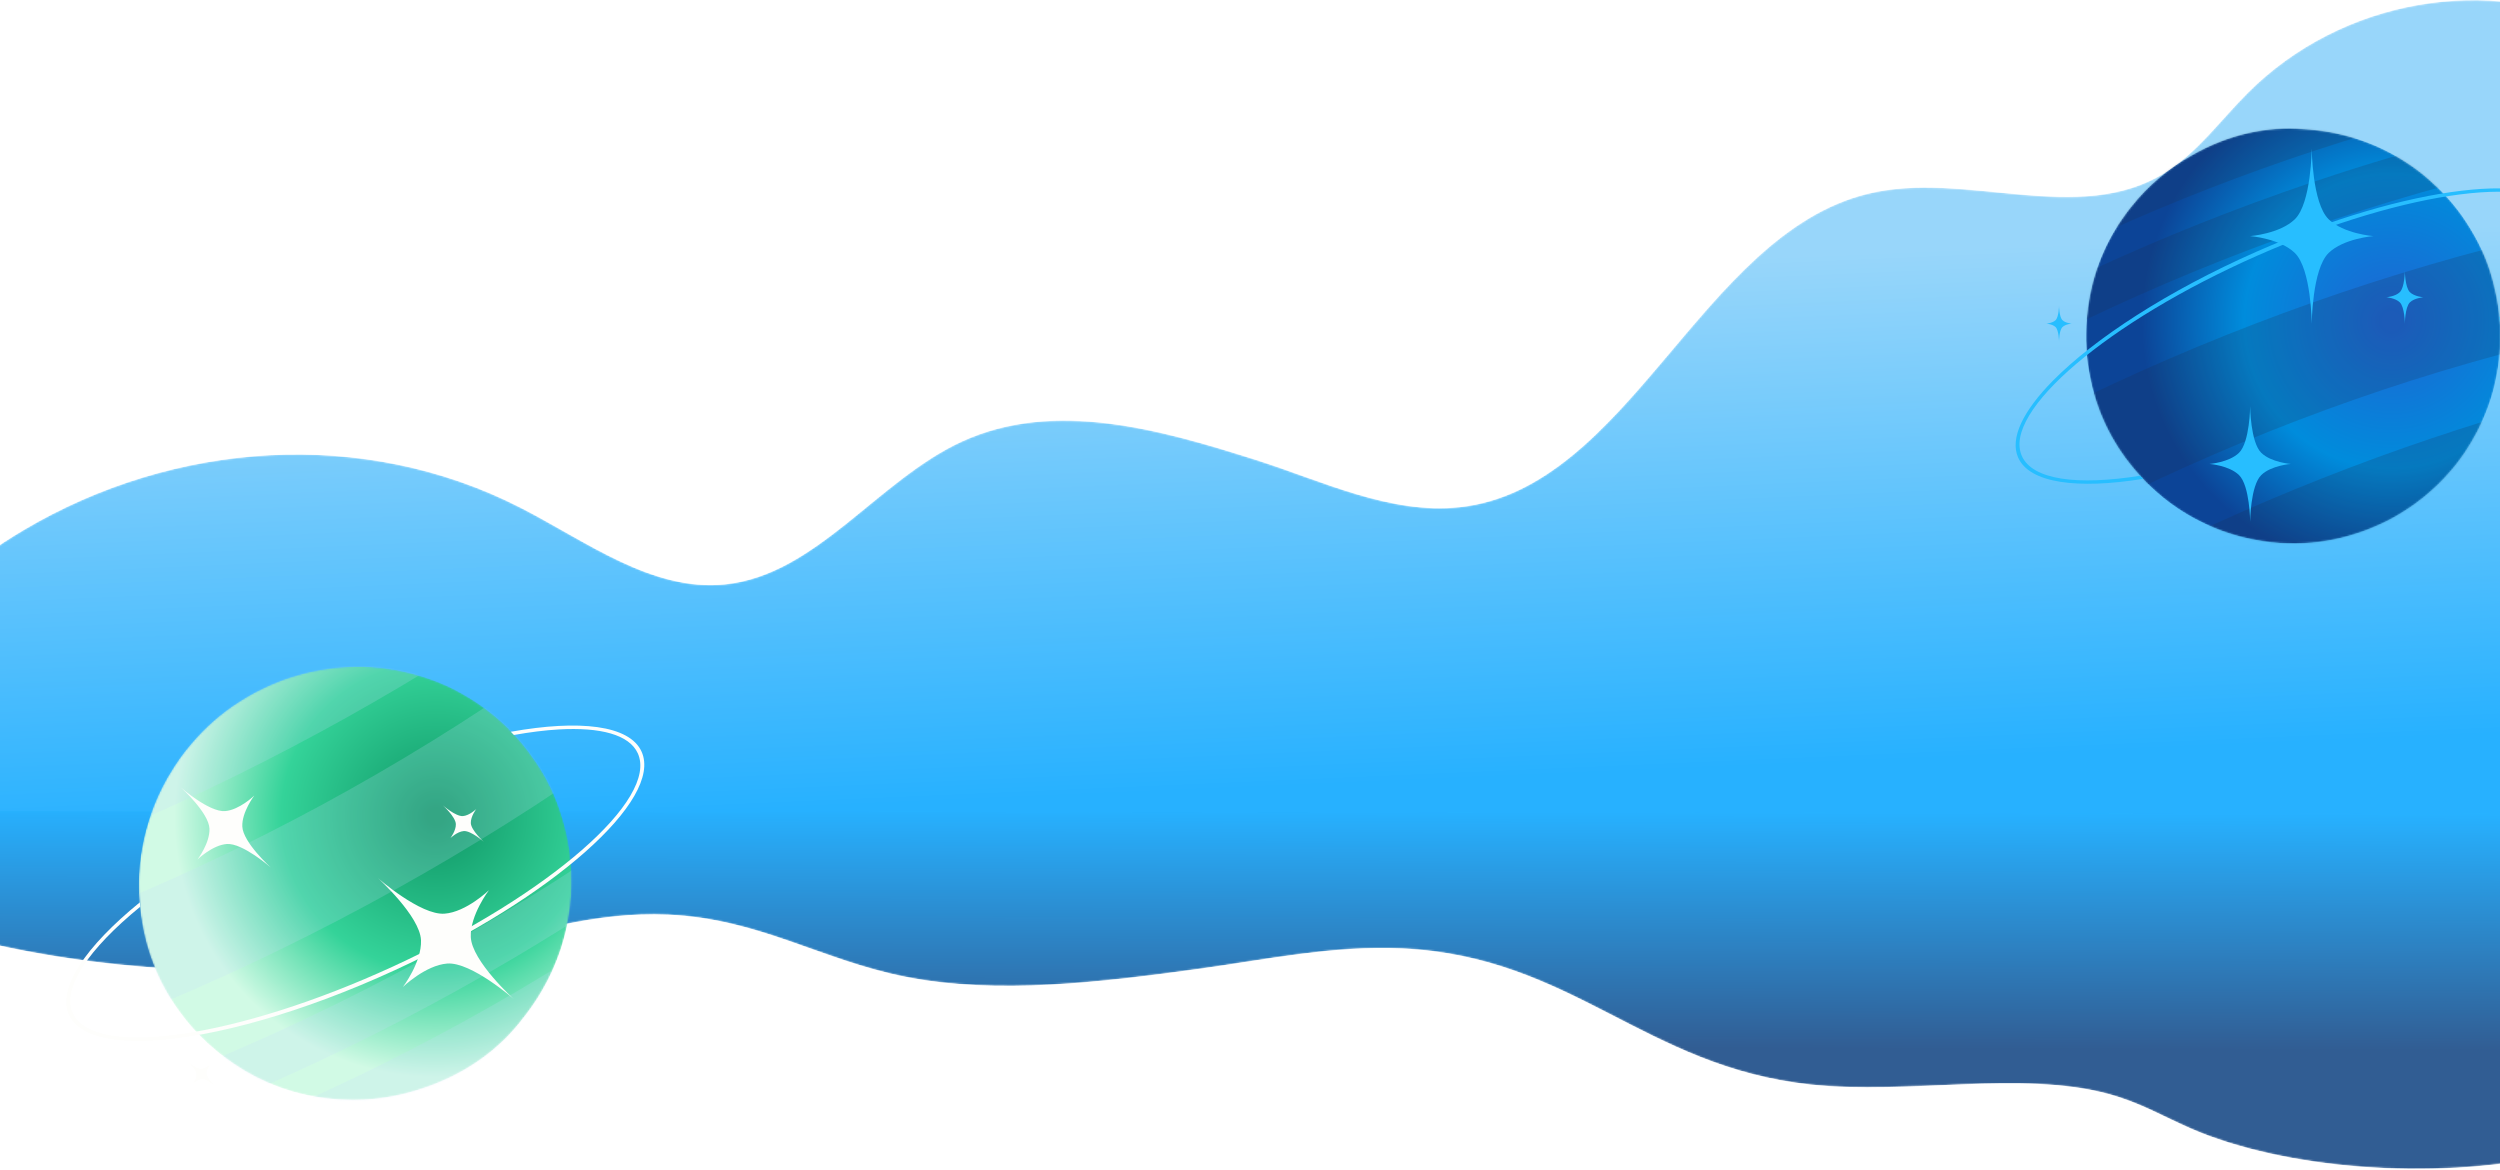 <svg width="1440" height="674" viewBox="0 0 1440 674" fill="none" xmlns="http://www.w3.org/2000/svg">
<g clip-path="url(#clip0_193_3622)">
<mask id="mask0_193_3622" style="mask-type:luminance" maskUnits="userSpaceOnUse" x="-134" y="0" width="1673" height="474">
<path d="M1500.87 17.511C1433.72 -15.395 1348.67 -0.546 1294.69 53.54C1279.07 69.171 1265.67 87.896 1247.19 99.41C1196.97 130.726 1132.27 97.786 1075.66 111.67C979.774 135.174 938.61 281.395 840.78 292.139C800.863 296.525 760.841 276.781 723.306 264.871C667.999 247.315 607.269 229.982 554.186 254.269C505.659 276.476 470.194 331.159 417.702 336.582C375.564 340.939 337.785 311.839 299.581 292.31C209.35 246.207 100.614 253.805 13.66 305.299C-50.171 343.105 -100.659 404.311 -133.892 473.983L1538.54 471.925L1500.87 17.48L1500.87 17.511Z" fill="white"/>
</mask>
<g mask="url(#mask0_193_3622)">
<path d="M1500.87 17.511C1433.72 -15.395 1348.67 -0.546 1294.69 53.54C1279.07 69.171 1265.67 87.896 1247.19 99.41C1196.97 130.726 1132.27 97.786 1075.66 111.671C979.774 135.174 938.61 281.395 840.78 292.139C800.863 296.525 760.841 276.781 723.306 264.871C667.999 247.315 607.269 229.982 554.186 254.269C505.659 276.476 470.194 331.159 417.702 336.582C375.564 340.939 337.785 311.839 299.581 292.31C209.35 246.207 100.614 253.805 13.66 305.299C-50.171 343.105 -100.659 404.311 -133.892 473.983L1538.54 471.925L1500.87 17.48L1500.87 17.511Z" fill="url(#paint0_linear_193_3622)"/>
</g>
<mask id="mask1_193_3622" style="mask-type:luminance" maskUnits="userSpaceOnUse" x="-167" y="466" width="1673" height="208">
<path d="M1468.05 665.725C1400.92 679.956 1315.87 673.474 1261.87 649.996C1246.24 643.211 1232.84 635.085 1214.36 630.084C1164.13 616.48 1099.45 630.728 1042.84 624.678C946.949 614.438 905.74 551.021 807.912 546.311C767.997 544.389 727.984 552.928 690.455 558.072C635.157 565.655 574.437 573.138 521.349 562.581C472.817 552.927 437.337 529.2 384.846 526.822C342.71 524.911 304.943 537.508 266.747 545.955C176.538 565.896 67.806 562.545 -19.159 540.173C-82.999 523.749 -133.504 497.186 -166.757 466.962L1505.57 468.728L1468.05 665.738L1468.05 665.725Z" fill="white"/>
</mask>
<g mask="url(#mask1_193_3622)">
<path d="M1468.05 665.725C1400.92 679.956 1315.87 673.474 1261.87 649.996C1246.24 643.211 1232.84 635.085 1214.36 630.084C1164.13 616.48 1099.45 630.728 1042.84 624.678C946.949 614.438 905.74 551.021 807.912 546.311C767.997 544.389 727.984 552.928 690.455 558.072C635.157 565.655 574.437 573.138 521.349 562.581C472.817 552.927 437.337 529.2 384.847 526.822C342.71 524.911 304.943 537.508 266.747 545.955C176.538 565.896 67.806 562.545 -19.159 540.173C-82.999 523.749 -133.504 497.186 -166.757 466.962L1505.57 468.728L1468.05 665.738L1468.05 665.725Z" fill="url(#paint1_linear_193_3622)"/>
</g>
<mask id="mask2_193_3622" style="mask-type:luminance" maskUnits="userSpaceOnUse" x="1201" y="74" width="240" height="239">
<path d="M1440.03 186.863C1440.07 187.822 1440.12 188.758 1440.14 189.671C1440.44 198.118 1439.87 208.05 1437.45 219.054C1436.4 224.419 1434.46 231.497 1430.97 239.716C1430.15 241.725 1429.15 243.939 1428.07 246.108C1427.82 246.633 1427.55 247.159 1427.3 247.684C1427.21 247.889 1427.09 248.072 1426.98 248.277C1426.68 248.871 1426.38 249.442 1426.06 250.012C1424.47 253.003 1422.82 255.811 1421.11 258.437C1420.57 259.304 1420 260.149 1419.45 260.994C1419.38 261.108 1419.31 261.199 1419.22 261.314C1418.81 261.907 1418.4 262.501 1417.99 263.072C1414.61 267.866 1411.1 271.998 1407.63 275.606C1406.97 276.29 1406.31 276.975 1405.64 277.637C1405.35 277.934 1405.07 278.208 1404.78 278.505C1404.5 278.779 1404.23 279.053 1403.96 279.327C1403.82 279.441 1403.7 279.555 1403.59 279.669C1403.45 279.806 1403.32 279.943 1403.18 280.058C1402.93 280.286 1402.68 280.537 1402.43 280.765C1397.75 285.126 1393.85 288.14 1390.56 290.514C1390.47 290.582 1390.38 290.651 1390.29 290.719C1390.33 290.697 1390.38 290.651 1390.4 290.628C1390.06 290.879 1389.72 291.108 1389.4 291.336C1388.05 292.318 1386.43 293.368 1384.77 294.395C1383.88 294.989 1382.99 295.56 1382.19 296.016C1380.04 297.317 1377.12 298.961 1374.86 300.08C1374.86 300.08 1374.82 300.08 1374.8 300.103C1373.7 300.651 1372.63 301.176 1371.56 301.678C1371.56 301.678 1371.53 301.678 1371.51 301.678C1371.49 301.678 1371.44 301.701 1371.42 301.724C1370.78 302.021 1370.16 302.317 1369.57 302.569C1368.75 302.934 1367.95 303.276 1367.15 303.596C1364.73 304.646 1362.2 305.628 1359.53 306.541C1359.51 306.541 1359.49 306.541 1359.46 306.564C1357.36 307.294 1355.22 307.979 1352.96 308.596C1341.67 311.838 1330.05 313.276 1318.19 312.956C1312.07 312.888 1304.98 312.18 1297.38 310.628L1296.54 310.468C1296.54 310.468 1296.54 310.468 1296.51 310.468C1296.49 310.468 1296.47 310.468 1296.44 310.468C1294.41 310.034 1292.38 309.578 1290.17 308.984C1288.71 308.619 1287.02 308.116 1285.61 307.66C1285.58 307.66 1285.56 307.66 1285.52 307.637C1285.38 307.591 1285.22 307.546 1285.08 307.5C1282.75 306.747 1281.71 306.427 1279.97 305.765C1279.77 305.696 1279.58 305.628 1279.4 305.559C1277.51 304.874 1276.18 304.349 1274.52 303.619C1273.45 303.162 1272.4 302.705 1271.32 302.226C1271.26 302.203 1271.21 302.18 1271.14 302.135C1269.77 301.518 1268.43 300.856 1267.06 300.171C1267.01 300.148 1266.97 300.126 1266.9 300.103C1265.71 299.509 1264.55 298.893 1263.38 298.254C1262.56 297.797 1261.76 297.34 1260.99 296.884C1260.69 296.701 1260.37 296.541 1260.08 296.359C1252.09 291.655 1246.29 286.998 1242.78 283.87C1242.42 283.551 1242.14 283.299 1241.98 283.162C1240.36 281.747 1238.88 280.377 1237.74 279.236C1237.37 278.87 1236.96 278.482 1236.57 278.071C1236.55 278.048 1236.51 278.003 1236.48 277.98L1236.39 277.889C1234.48 275.971 1232.15 273.551 1229.32 270.172C1216.02 254.464 1207.28 235.972 1203.65 215.903C1203.54 215.333 1203.44 214.762 1203.33 214.168C1203.33 214.1 1203.31 214.031 1203.28 213.94C1202.74 210.835 1202.3 207.662 1202.1 204.968C1202.1 204.808 1202.08 204.625 1202.05 204.442C1201.87 202.296 1201.73 199.922 1201.67 197.502C1201.64 197.114 1201.62 196.726 1201.6 196.36V195.128C1201.6 194.283 1201.6 193.461 1201.6 192.639C1201.6 190.653 1201.64 188.735 1201.76 187C1201.85 185.447 1201.96 183.941 1202.12 182.479C1202.12 182.32 1202.14 182.137 1202.17 181.977C1202.21 181.475 1202.26 180.95 1202.33 180.47C1202.42 179.648 1202.51 178.849 1202.6 178.096C1202.6 178.05 1202.6 177.982 1202.6 177.936C1202.6 177.868 1202.6 177.799 1202.62 177.731C1205.13 157.685 1212.66 138.987 1224.73 122.8C1225.03 122.389 1225.35 121.978 1225.65 121.567C1225.78 121.385 1225.92 121.202 1226.06 121.019C1226.51 120.426 1226.97 119.855 1227.4 119.33C1237.44 106.568 1249.47 96.796 1262.06 89.696C1283.64 77.185 1306.32 72.573 1327.04 74.376C1327.04 74.376 1327.09 74.376 1327.11 74.376C1327.29 74.376 1327.5 74.376 1327.68 74.399C1328.66 74.445 1329.64 74.536 1330.69 74.628C1331.08 74.65 1331.47 74.696 1331.86 74.742C1332.4 74.787 1332.93 74.833 1333.43 74.902C1333.43 74.902 1333.45 74.902 1333.48 74.902C1334.11 74.97 1334.71 75.038 1335.26 75.107C1335.28 75.107 1335.3 75.107 1335.32 75.107C1337.7 75.404 1339.23 75.655 1339.34 75.678C1341.35 75.975 1342.63 76.18 1344.77 76.659C1344.88 76.659 1345.02 76.705 1345.13 76.728C1345.29 76.751 1345.43 76.796 1345.59 76.842C1345.75 76.888 1345.89 76.911 1346.05 76.956C1346.89 77.139 1347.78 77.344 1348.72 77.55L1349.13 77.641L1350.68 78.029C1350.68 78.029 1350.77 78.029 1350.82 78.052H1350.86C1352.44 78.44 1354.42 79.034 1356.06 79.536C1356.09 79.536 1356.11 79.536 1356.13 79.559C1356.29 79.605 1356.45 79.65 1356.59 79.696C1356.89 79.787 1357.16 79.879 1357.43 79.97C1357.5 79.993 1357.57 80.016 1357.66 80.038C1359.35 80.586 1360.35 80.906 1361.88 81.5C1362.02 81.545 1362.18 81.614 1362.32 81.659C1362.34 81.659 1362.36 81.659 1362.41 81.682C1363.46 82.07 1364.53 82.481 1365.6 82.915C1366.03 83.098 1366.45 83.28 1366.88 83.44C1367.38 83.646 1367.86 83.851 1368.36 84.057C1368.89 84.262 1369.43 84.513 1370 84.787C1372.13 85.746 1374.16 86.751 1376.07 87.755C1376.12 87.778 1376.17 87.801 1376.21 87.824C1386.98 93.463 1394.65 99.513 1398.89 103.303C1399.26 103.622 1399.53 103.874 1399.69 104.011C1400.81 105.015 1401.88 106.02 1402.97 107.047C1403.29 107.344 1403.61 107.641 1403.96 107.937C1405.23 109.125 1407.24 111.179 1409.41 113.577C1413.61 118.188 1417.33 122.983 1420.5 127.914C1421 128.668 1421.48 129.421 1421.91 130.129C1422.25 130.654 1422.62 131.248 1422.98 131.864C1429.94 143.165 1433.85 153.736 1436.01 162.297C1436.2 163.005 1436.38 163.69 1436.51 164.329C1436.54 164.42 1436.56 164.557 1436.58 164.649C1438.55 172.457 1439.55 179.763 1439.94 186.406C1439.94 186.52 1439.94 186.635 1439.94 186.749L1440.03 186.863Z" fill="white"/>
</mask>
<g mask="url(#mask2_193_3622)">
<path d="M1440.03 186.863C1440.07 187.822 1440.12 188.758 1440.14 189.671C1440.44 198.118 1439.87 208.05 1437.45 219.054C1436.4 224.419 1434.46 231.497 1430.97 239.716C1430.15 241.725 1429.14 243.939 1428.07 246.108C1427.82 246.633 1427.55 247.159 1427.3 247.684C1427.21 247.889 1427.09 248.072 1426.98 248.277C1426.68 248.871 1426.38 249.442 1426.06 250.012C1424.47 253.003 1422.82 255.811 1421.11 258.437C1420.57 259.304 1420 260.149 1419.45 260.994C1419.38 261.108 1419.31 261.199 1419.22 261.314C1418.81 261.907 1418.4 262.501 1417.99 263.072C1414.61 267.866 1411.1 271.998 1407.63 275.606C1406.97 276.29 1406.31 276.975 1405.64 277.637C1405.35 277.934 1405.07 278.208 1404.78 278.505C1404.5 278.779 1404.23 279.053 1403.96 279.327C1403.82 279.441 1403.7 279.555 1403.59 279.669C1403.45 279.806 1403.32 279.943 1403.18 280.058C1402.93 280.286 1402.68 280.537 1402.43 280.765C1397.75 285.126 1393.85 288.14 1390.56 290.514C1390.47 290.582 1390.38 290.651 1390.29 290.719C1390.33 290.697 1390.38 290.651 1390.4 290.628C1390.06 290.879 1389.72 291.108 1389.4 291.336C1388.05 292.318 1386.43 293.368 1384.77 294.395C1383.88 294.989 1382.99 295.56 1382.19 296.016C1380.04 297.317 1377.12 298.961 1374.86 300.08C1374.86 300.08 1374.82 300.08 1374.8 300.103C1373.7 300.651 1372.63 301.176 1371.56 301.678C1371.56 301.678 1371.53 301.678 1371.51 301.678C1371.49 301.678 1371.44 301.701 1371.42 301.724C1370.78 302.021 1370.16 302.317 1369.57 302.569C1368.75 302.934 1367.95 303.276 1367.15 303.596C1364.73 304.646 1362.2 305.628 1359.53 306.541C1359.51 306.541 1359.49 306.541 1359.46 306.564C1357.36 307.294 1355.22 307.979 1352.96 308.596C1341.67 311.838 1330.05 313.276 1318.19 312.956C1312.07 312.888 1304.98 312.18 1297.38 310.628L1296.54 310.468C1296.54 310.468 1296.54 310.468 1296.51 310.468C1296.49 310.468 1296.47 310.468 1296.44 310.468C1294.41 310.034 1292.38 309.578 1290.17 308.984C1288.71 308.619 1287.02 308.116 1285.61 307.66C1285.58 307.66 1285.56 307.66 1285.51 307.637C1285.38 307.591 1285.22 307.546 1285.08 307.5C1282.75 306.747 1281.7 306.427 1279.97 305.765C1279.77 305.696 1279.58 305.628 1279.4 305.559C1277.51 304.874 1276.18 304.349 1274.52 303.619C1273.45 303.162 1272.4 302.705 1271.32 302.226C1271.25 302.203 1271.21 302.18 1271.14 302.135C1269.77 301.518 1268.43 300.856 1267.06 300.171C1267.01 300.148 1266.97 300.126 1266.9 300.103C1265.71 299.509 1264.55 298.893 1263.38 298.254C1262.56 297.797 1261.76 297.34 1260.99 296.884C1260.69 296.701 1260.37 296.541 1260.07 296.359C1252.09 291.655 1246.29 286.998 1242.78 283.87C1242.41 283.551 1242.14 283.299 1241.98 283.162C1240.36 281.747 1238.88 280.377 1237.74 279.236C1237.37 278.87 1236.96 278.482 1236.57 278.071C1236.55 278.048 1236.51 278.003 1236.48 277.98L1236.39 277.889C1234.47 275.971 1232.15 273.551 1229.32 270.172C1216.02 254.464 1207.28 235.972 1203.65 215.903C1203.54 215.333 1203.44 214.762 1203.33 214.168C1203.33 214.1 1203.31 214.031 1203.28 213.94C1202.74 210.835 1202.3 207.662 1202.1 204.968C1202.1 204.808 1202.08 204.625 1202.05 204.442C1201.87 202.296 1201.73 199.922 1201.66 197.502C1201.64 197.114 1201.62 196.726 1201.6 196.36V195.128C1201.6 194.283 1201.6 193.461 1201.6 192.639C1201.6 190.653 1201.64 188.735 1201.76 187C1201.85 185.447 1201.96 183.941 1202.12 182.479C1202.12 182.32 1202.14 182.137 1202.17 181.977C1202.21 181.475 1202.26 180.95 1202.33 180.47C1202.42 179.648 1202.51 178.849 1202.6 178.096C1202.6 178.05 1202.6 177.982 1202.6 177.936C1202.6 177.868 1202.6 177.799 1202.62 177.731C1205.13 157.685 1212.66 138.987 1224.73 122.8C1225.03 122.389 1225.35 121.978 1225.64 121.567C1225.78 121.385 1225.92 121.202 1226.06 121.019C1226.51 120.426 1226.97 119.855 1227.4 119.33C1237.44 106.568 1249.47 96.796 1262.06 89.696C1283.64 77.185 1306.32 72.573 1327.04 74.376C1327.04 74.376 1327.09 74.376 1327.11 74.376C1327.29 74.376 1327.5 74.376 1327.68 74.399C1328.66 74.445 1329.64 74.536 1330.69 74.628C1331.08 74.65 1331.47 74.696 1331.86 74.742C1332.4 74.787 1332.93 74.833 1333.43 74.902C1333.43 74.902 1333.45 74.902 1333.48 74.902C1334.11 74.97 1334.71 75.038 1335.25 75.107C1335.28 75.107 1335.3 75.107 1335.32 75.107C1337.7 75.404 1339.22 75.655 1339.34 75.678C1341.35 75.975 1342.62 76.18 1344.77 76.659C1344.88 76.659 1345.02 76.705 1345.13 76.728C1345.29 76.751 1345.43 76.796 1345.59 76.842C1345.75 76.888 1345.89 76.911 1346.05 76.956C1346.89 77.139 1347.78 77.344 1348.72 77.55L1349.13 77.641L1350.68 78.029C1350.68 78.029 1350.77 78.029 1350.82 78.052H1350.86C1352.44 78.44 1354.42 79.034 1356.06 79.536C1356.09 79.536 1356.11 79.536 1356.13 79.559C1356.29 79.605 1356.45 79.65 1356.59 79.696C1356.88 79.787 1357.16 79.879 1357.43 79.97C1357.5 79.993 1357.57 80.016 1357.66 80.038C1359.35 80.586 1360.35 80.906 1361.88 81.5C1362.02 81.545 1362.18 81.614 1362.32 81.659C1362.34 81.659 1362.36 81.659 1362.41 81.682C1363.46 82.07 1364.53 82.481 1365.6 82.915C1366.03 83.098 1366.44 83.28 1366.88 83.44C1367.38 83.646 1367.86 83.851 1368.36 84.057C1368.89 84.262 1369.43 84.513 1370 84.787C1372.13 85.746 1374.16 86.751 1376.07 87.755C1376.12 87.778 1376.16 87.801 1376.21 87.824C1386.98 93.463 1394.65 99.513 1398.89 103.303C1399.26 103.622 1399.53 103.874 1399.69 104.011C1400.81 105.015 1401.88 106.02 1402.97 107.047C1403.29 107.344 1403.61 107.641 1403.96 107.937C1405.23 109.125 1407.24 111.179 1409.41 113.577C1413.61 118.188 1417.33 122.983 1420.5 127.914C1421 128.668 1421.48 129.421 1421.91 130.129C1422.25 130.654 1422.62 131.248 1422.98 131.864C1429.94 143.165 1433.84 153.736 1436.01 162.297C1436.19 163.005 1436.38 163.69 1436.51 164.329C1436.54 164.42 1436.56 164.557 1436.58 164.649C1438.54 172.457 1439.55 179.763 1439.94 186.406C1439.94 186.52 1439.94 186.635 1439.94 186.749L1440.03 186.863Z" fill="url(#paint2_radial_193_3622)"/>
<g style="mix-blend-mode:screen" opacity="0.2">
<path d="M1519.57 123.554C1525.64 134.672 1530.38 145.517 1534.01 155.745C1534.1 155.973 1534.17 156.202 1534.26 156.43C1534.92 158.348 1535.56 160.22 1536.18 162.092C1538.14 168.028 1539.85 174.58 1541.42 181.384C1358.96 213.986 1182.61 290.446 1035.33 399.508C1027.94 389.576 1021.3 379.143 1015.6 368.115C1015 367.02 1014.43 365.901 1013.86 364.782C1013.79 364.645 1013.73 364.508 1013.66 364.348C1010.62 358.39 1007.79 352.18 1005.79 346.815C1005.65 346.472 1005.53 346.107 1005.4 345.764C1005.33 345.604 1005.26 345.399 1005.21 345.216C1156.03 235.995 1334.55 158.645 1519.57 123.554ZM1011.44 160.38C1011.24 160.836 1011.03 161.293 1010.83 161.749C1010.37 162.8 1009.92 163.804 1009.46 164.854C995.084 197.457 988.354 231.474 989.243 265.515C1126.64 162.457 1290.17 88.303 1460.47 52.596C1459.1 51.455 1457.62 50.267 1456.07 49.057C1446.01 41.09 1434.8 33.693 1422.64 27.003C1416.32 23.487 1410.59 20.611 1407.01 19.012C1406.1 18.602 1405.21 18.213 1404.3 17.802C1401.24 16.41 1398.23 15.085 1395.13 13.739C1394.71 13.556 1393.96 13.236 1392.93 12.825C1381.69 8.099 1362.09 1.182 1336.28 -3.384C1226.12 29.948 1120.19 77.824 1023.19 138.097C1019.82 143.964 1016.46 149.832 1013.52 156.042C1012.84 157.412 1012.15 158.827 1011.47 160.357L1011.44 160.38ZM1191.19 495.853C1191.58 495.921 1191.97 496.013 1192.36 496.081C1194.41 496.492 1196.44 496.926 1198.58 497.314C1201.6 497.885 1204.61 498.364 1207.62 498.821C1207.76 498.821 1207.87 498.866 1208.01 498.889C1211.48 499.414 1214.92 499.871 1218.39 500.259C1218.55 500.259 1218.71 500.305 1218.87 500.305C1221.56 500.602 1224.25 500.876 1226.92 501.081C1227.77 501.172 1228.5 501.218 1229.27 501.264C1312.92 451.31 1403.13 410.832 1496.75 381.54C1498.94 378.572 1501.18 375.444 1503.53 371.974C1503.96 371.335 1504.44 370.673 1504.85 370.056C1505.08 369.714 1505.31 369.348 1505.53 368.983C1505.76 368.663 1505.94 368.367 1506.17 368.024C1506.65 367.294 1507.11 366.563 1507.56 365.81C1508.04 365.056 1508.52 364.28 1509.02 363.481C1510.14 361.677 1511.28 359.851 1512.36 358.024C1513.86 355.513 1515.3 352.728 1516.78 350.056C1401.95 383.229 1291.56 432.749 1191.19 495.853ZM1058.97 426.539C1072.61 439.895 1087.99 451.881 1105.15 462.109C1113.5 467.2 1120.19 470.625 1125.64 473.296L1125.91 473.433C1125.91 473.433 1126.1 473.524 1126.19 473.57C1127.35 474.141 1128.47 474.666 1129.52 475.168C1131.34 476.036 1133.49 477.018 1135.79 478.022C1256.17 396.129 1393.69 335.491 1536.82 301.93C1537.61 299.281 1538.55 296.793 1539.26 294.053C1539.62 292.706 1539.96 291.336 1540.31 289.943C1540.42 289.464 1540.56 289.007 1540.67 288.528C1540.97 287.295 1541.26 286.062 1541.54 284.807C1542.7 279.715 1543.71 274.578 1544.39 269.921C1547.54 250.949 1547.79 235.264 1547.08 223.666C1546.95 219.831 1546.56 216.246 1546.26 212.593C1371.3 249.602 1203.01 323.824 1058.99 426.539H1058.97ZM990.179 281.542C990.476 284.692 990.727 287.843 991.16 290.994C991.16 291.131 991.206 291.29 991.229 291.405C991.229 291.519 991.251 291.633 991.274 291.747C991.479 293.345 991.73 295.012 992.004 296.77C992.164 297.82 992.346 298.893 992.529 299.966C992.597 300.331 992.643 300.674 992.712 301.039C993.168 303.71 993.716 306.427 994.286 309.212C1139.92 200.014 1313.97 122.275 1494.83 86.637C1489.22 79.81 1482.72 72.824 1475.23 65.747C1300.55 102.527 1132.64 177.503 990.179 281.519V281.542Z" fill="#1A2F4B"/>
</g>
</g>
<g filter="url(#filter0_d_193_3622)">
<path d="M1234.52 275.811C1233.95 275.217 1233.38 274.623 1232.83 274.007C1196.65 279.806 1170.66 276.427 1164.57 262.614C1153.29 237.021 1214.24 185.219 1300.44 147.16C1386.66 109.101 1465.97 98.965 1477.26 124.558C1481.85 134.991 1474.48 149.74 1458.28 166.155C1452.99 171.52 1446.71 177.068 1439.66 182.684C1439.73 183.484 1439.82 184.305 1439.87 185.15C1470.01 161.201 1485.84 138.393 1479.34 123.644C1467.54 96.887 1386.87 106.521 1299.5 145.082C1248.55 167.571 1206.43 195.013 1182.48 219.282C1165.36 236.633 1157.54 252.386 1162.44 263.528C1168.95 278.299 1196.49 281.952 1234.5 275.811H1234.52Z" fill="#27BEFF"/>
</g>
<path d="M1296.08 135.997C1296.08 135.997 1313.24 134.673 1321.84 126.271C1331.33 117.002 1331.56 85.564 1331.56 85.564C1331.56 85.564 1331.79 117.002 1341.28 126.271C1349.88 134.673 1367.04 135.997 1367.04 135.997C1367.04 135.997 1349.88 137.321 1341.28 145.723C1331.79 154.992 1331.56 186.43 1331.56 186.43C1331.56 186.43 1331.33 154.992 1321.84 145.723C1313.24 137.321 1296.08 135.997 1296.08 135.997Z" fill="#27BEFF"/>
<path d="M1272.67 267.227C1272.67 267.227 1283.99 266.359 1289.67 260.812C1295.92 254.693 1296.08 233.963 1296.08 233.963C1296.08 233.963 1296.24 254.693 1302.49 260.812C1308.17 266.359 1319.49 267.227 1319.49 267.227C1319.49 267.227 1308.17 268.095 1302.49 273.642C1296.24 279.761 1296.08 300.491 1296.08 300.491C1296.08 300.491 1295.92 279.761 1289.67 273.642C1283.99 268.095 1272.67 267.227 1272.67 267.227Z" fill="#27BEFF"/>
<path d="M1178.71 186.407C1178.71 186.407 1182.23 186.133 1184.01 184.421C1185.94 182.526 1185.99 176.064 1185.99 176.064C1185.99 176.064 1186.04 182.503 1187.98 184.421C1189.73 186.133 1193.27 186.407 1193.27 186.407C1193.27 186.407 1189.75 186.681 1187.98 188.393C1186.04 190.288 1185.99 196.749 1185.99 196.749C1185.99 196.749 1185.94 190.311 1184.01 188.393C1182.25 186.681 1178.71 186.407 1178.71 186.407Z" fill="#27BEFF"/>
<path d="M1374.52 171.225C1374.52 171.225 1379.7 170.814 1382.28 168.303C1385.13 165.517 1385.2 156.042 1385.2 156.042C1385.2 156.042 1385.27 165.517 1388.12 168.303C1390.7 170.837 1395.88 171.225 1395.88 171.225C1395.88 171.225 1390.7 171.636 1388.12 174.147C1385.27 176.933 1385.2 186.407 1385.2 186.407C1385.2 186.407 1385.13 176.933 1382.28 174.147C1379.7 171.613 1374.52 171.225 1374.52 171.225Z" fill="#27BEFF"/>
<mask id="mask3_193_3622" style="mask-type:luminance" maskUnits="userSpaceOnUse" x="79" y="383" width="251" height="251">
<path d="M293.069 419.92C292.357 419.223 291.662 418.541 290.969 417.893C284.619 411.831 276.511 405.425 266.279 399.728C261.381 396.849 254.532 393.486 245.714 390.553C243.581 389.811 241.16 389.071 238.728 388.415C238.145 388.25 237.546 388.102 236.963 387.937C236.74 387.867 236.518 387.83 236.279 387.778C235.611 387.601 234.961 387.44 234.295 387.297C230.857 386.486 227.53 385.837 224.297 385.368C223.241 385.198 222.187 385.063 221.149 384.91C221.012 384.885 220.893 384.875 220.741 384.868C219.993 384.781 219.246 384.693 218.516 384.622C212.436 383.963 206.774 383.868 201.551 384.1C200.557 384.146 199.564 384.193 198.587 384.255C198.15 384.283 197.746 384.308 197.308 384.336C196.905 384.362 196.501 384.388 196.097 384.414C195.913 384.442 195.744 384.453 195.576 384.464C195.374 384.477 195.172 384.489 194.988 384.518C194.635 384.557 194.265 384.581 193.912 384.62C187.261 385.281 182.196 386.263 178.058 387.202C177.941 387.226 177.824 387.251 177.708 387.275C177.757 387.255 177.824 387.251 177.858 387.248C177.424 387.344 177.008 387.455 176.608 387.548C174.905 387.926 172.959 388.473 170.998 389.071C169.915 389.359 168.851 389.663 167.939 389.975C165.431 390.76 162.115 391.917 159.669 392.917C159.669 392.917 159.637 392.953 159.603 392.955C158.413 393.436 157.256 393.915 156.117 394.41C156.117 394.41 156.101 394.428 156.086 394.446C156.07 394.464 156.02 394.484 155.986 394.486C155.31 394.782 154.649 395.061 154.04 395.353C153.183 395.745 152.359 396.136 151.553 396.542C149.049 397.714 146.518 399.024 143.944 400.488C143.928 400.506 143.912 400.524 143.879 400.526C141.846 401.669 139.816 402.879 137.76 404.226C127.355 410.85 118.127 418.97 110.089 428.5C105.871 433.345 101.465 439.401 97.364 446.433L96.898 447.206C96.898 447.206 96.898 447.206 96.882 447.224C96.866 447.242 96.85 447.26 96.834 447.278C95.753 449.17 94.689 451.079 93.604 453.225C92.868 454.623 92.078 456.294 91.445 457.719C91.429 457.737 91.413 457.755 91.399 457.806C91.338 457.945 91.262 458.102 91.202 458.241C90.162 460.587 89.677 461.631 88.98 463.449C88.889 463.657 88.815 463.848 88.741 464.038C87.95 465.997 87.433 467.397 86.837 469.208C86.442 470.365 86.064 471.503 85.687 472.676C85.657 472.745 85.643 472.797 85.631 472.882C85.153 474.381 84.727 475.895 84.302 477.441C84.288 477.493 84.274 477.544 84.244 477.614C83.876 478.954 83.542 480.293 83.225 481.647C83.006 482.607 82.803 483.548 82.616 484.472C82.55 484.831 82.451 485.192 82.386 485.551C80.459 495.062 80.027 502.823 80.001 507.739C79.994 508.246 79.998 508.634 79.993 508.854C79.96 511.102 79.988 513.21 80.077 514.893C80.106 515.432 80.12 516.022 80.168 516.61C80.17 516.644 80.174 516.711 80.175 516.745L80.183 516.879C80.333 519.706 80.586 523.203 81.233 527.754C84.136 549.031 92.388 568.649 105.433 585.345C105.797 585.828 106.176 586.294 106.557 586.793C106.61 586.84 106.648 586.905 106.702 586.986C108.73 589.559 110.891 592.089 112.839 594.109C112.963 594.22 113.089 594.363 113.215 594.507C114.753 596.132 116.501 597.878 118.332 599.601C118.617 599.887 118.902 600.173 119.17 600.443L120.127 601.294C120.783 601.877 121.421 602.444 122.059 603.011C123.601 604.382 125.121 605.669 126.548 606.777C127.817 607.777 129.066 608.728 130.312 609.611C130.436 609.721 130.594 609.829 130.734 609.921C131.156 610.232 131.595 610.559 132.015 610.836C132.717 611.332 133.401 611.811 134.05 612.26C134.085 612.291 134.138 612.338 134.174 612.37C134.227 612.417 134.28 612.464 134.349 612.494C151.663 624.358 171.437 631.354 192.432 633.055C192.959 633.105 193.501 633.138 194.027 633.189C194.264 633.208 194.502 633.227 194.739 633.245C195.519 633.297 196.28 633.333 196.991 633.355C213.91 634.285 229.893 631.594 244.201 626.612C268.989 618.311 288.409 603.699 301.478 586.199C301.478 586.199 301.51 586.163 301.526 586.145C301.653 586.002 301.797 585.841 301.906 585.682C302.556 584.881 303.171 584.048 303.833 583.161C304.086 582.841 304.321 582.506 304.557 582.17C304.904 581.709 305.235 581.265 305.532 580.824C305.532 580.824 305.548 580.806 305.564 580.788C305.957 580.24 306.318 579.727 306.648 579.25C306.664 579.232 306.68 579.214 306.695 579.196C308.122 577.13 308.995 575.757 309.057 575.652C310.229 573.872 310.962 572.727 312.088 570.714C312.167 570.624 312.227 570.485 312.289 570.38C312.383 570.239 312.443 570.1 312.52 569.943C312.596 569.786 312.674 569.663 312.75 569.506C313.197 568.718 313.659 567.878 314.153 567.002L314.369 566.617L315.152 565.132C315.152 565.132 315.215 565.06 315.229 565.009L315.261 564.973C316.06 563.47 316.985 561.502 317.743 559.867C317.759 559.849 317.774 559.831 317.773 559.797C317.849 559.641 317.925 559.484 317.985 559.345C318.121 559.049 318.242 558.771 318.362 558.493C318.392 558.424 318.422 558.354 318.468 558.267C319.222 556.564 319.675 555.556 320.282 553.947C320.342 553.808 320.401 553.635 320.461 553.496C320.477 553.479 320.493 553.461 320.507 553.409C320.938 552.318 321.368 551.193 321.781 550.052C321.942 549.586 322.087 549.138 322.265 548.687C322.457 548.151 322.632 547.634 322.823 547.098C323.03 546.545 323.217 545.942 323.403 545.305C324.141 542.978 324.779 540.692 325.338 538.495C325.352 538.443 325.366 538.392 325.38 538.34C328.524 525.999 329.182 515.808 329.204 509.863C329.211 509.356 329.207 508.968 329.212 508.748C329.213 507.178 329.182 505.643 329.15 504.075C329.142 503.619 329.135 503.164 329.144 502.69C329.115 500.869 328.922 497.875 328.575 494.52C327.927 488.044 326.803 481.817 325.189 475.925C324.955 475.012 324.705 474.116 324.458 473.287C324.29 472.656 324.084 471.96 323.86 471.248C319.948 457.989 314.467 447.633 309.335 440.024C308.913 439.392 308.508 438.777 308.108 438.228C308.053 438.147 307.963 438.035 307.908 437.954C303.217 431.026 298.247 425.196 293.36 420.307C293.271 420.228 293.183 420.15 293.094 420.071L293.069 419.92Z" fill="white"/>
</mask>
<g mask="url(#mask3_193_3622)">
<path d="M293.069 419.92C292.357 419.223 291.662 418.541 290.969 417.893C284.619 411.831 276.511 405.425 266.279 399.728C261.381 396.849 254.532 393.486 245.714 390.553C243.581 389.811 241.16 389.071 238.728 388.415C238.145 388.25 237.546 388.102 236.963 387.937C236.74 387.867 236.518 387.83 236.279 387.778C235.611 387.601 234.961 387.44 234.295 387.297C230.858 386.486 227.53 385.837 224.297 385.368C223.241 385.199 222.187 385.063 221.149 384.91C221.012 384.885 220.893 384.875 220.741 384.868C219.993 384.781 219.246 384.693 218.516 384.622C212.436 383.963 206.774 383.868 201.551 384.1C200.557 384.146 199.564 384.193 198.587 384.255C198.15 384.283 197.746 384.308 197.308 384.336C196.905 384.362 196.501 384.388 196.097 384.414C195.913 384.442 195.744 384.453 195.576 384.464C195.374 384.477 195.172 384.489 194.988 384.518C194.635 384.557 194.265 384.581 193.913 384.62C187.261 385.281 182.196 386.263 178.058 387.202C177.941 387.226 177.824 387.251 177.708 387.275C177.757 387.255 177.824 387.251 177.858 387.248C177.424 387.344 177.008 387.455 176.608 387.548C174.905 387.926 172.959 388.473 170.998 389.071C169.915 389.359 168.851 389.663 167.939 389.975C165.431 390.76 162.115 391.917 159.669 392.917C159.669 392.917 159.637 392.953 159.603 392.955C158.413 393.436 157.256 393.915 156.117 394.41C156.117 394.41 156.101 394.428 156.086 394.446C156.07 394.464 156.02 394.484 155.986 394.486C155.31 394.782 154.649 395.061 154.04 395.353C153.183 395.745 152.359 396.136 151.553 396.541C149.049 397.714 146.518 399.024 143.944 400.488C143.928 400.506 143.912 400.524 143.879 400.526C141.846 401.669 139.816 402.879 137.76 404.226C127.355 410.85 118.127 418.97 110.089 428.5C105.871 433.345 101.465 439.401 97.364 446.433L96.898 447.206C96.898 447.206 96.898 447.206 96.882 447.224C96.866 447.242 96.85 447.26 96.834 447.278C95.753 449.17 94.689 451.079 93.604 453.225C92.868 454.623 92.078 456.294 91.445 457.719C91.429 457.737 91.413 457.755 91.399 457.806C91.339 457.945 91.263 458.102 91.202 458.241C90.162 460.587 89.677 461.631 88.98 463.449C88.889 463.657 88.815 463.847 88.741 464.038C87.95 465.996 87.433 467.397 86.837 469.208C86.443 470.365 86.064 471.503 85.687 472.676C85.657 472.745 85.643 472.797 85.631 472.882C85.153 474.381 84.727 475.894 84.302 477.441C84.288 477.493 84.274 477.544 84.244 477.614C83.876 478.954 83.542 480.293 83.225 481.647C83.006 482.607 82.803 483.548 82.616 484.472C82.55 484.831 82.451 485.192 82.386 485.55C80.459 495.062 80.027 502.823 80.001 507.739C79.994 508.246 79.998 508.634 79.993 508.854C79.96 511.101 79.988 513.21 80.077 514.893C80.106 515.432 80.12 516.022 80.168 516.61C80.17 516.643 80.174 516.711 80.175 516.744L80.183 516.879C80.333 519.706 80.586 523.202 81.233 527.754C84.136 549.031 92.388 568.649 105.433 585.345C105.797 585.828 106.176 586.294 106.557 586.793C106.61 586.84 106.648 586.905 106.703 586.986C108.73 589.559 110.891 592.089 112.839 594.109C112.963 594.219 113.089 594.363 113.215 594.507C114.753 596.132 116.501 597.878 118.332 599.601C118.617 599.887 118.902 600.173 119.17 600.443L120.127 601.294C120.783 601.877 121.421 602.444 122.059 603.011C123.601 604.382 125.121 605.669 126.548 606.777C127.817 607.777 129.066 608.727 130.312 609.611C130.436 609.721 130.594 609.829 130.734 609.921C131.156 610.232 131.595 610.559 132.015 610.836C132.717 611.331 133.401 611.811 134.05 612.26C134.085 612.291 134.138 612.338 134.174 612.37C134.227 612.417 134.28 612.464 134.349 612.494C151.663 624.358 171.437 631.354 192.432 633.055C192.959 633.105 193.501 633.138 194.027 633.189C194.264 633.208 194.502 633.227 194.739 633.245C195.519 633.297 196.28 633.333 196.991 633.355C213.91 634.285 229.893 631.594 244.201 626.612C268.989 618.311 288.409 603.699 301.478 586.199C301.478 586.199 301.51 586.163 301.526 586.145C301.653 586.002 301.797 585.841 301.907 585.682C302.556 584.881 303.171 584.048 303.833 583.162C304.086 582.841 304.321 582.506 304.557 582.17C304.904 581.709 305.235 581.265 305.532 580.824C305.532 580.824 305.548 580.806 305.564 580.788C305.957 580.24 306.318 579.727 306.648 579.25C306.664 579.232 306.68 579.214 306.696 579.196C308.122 577.13 308.995 575.757 309.057 575.652C310.229 573.872 310.962 572.727 312.088 570.714C312.167 570.624 312.228 570.485 312.29 570.38C312.383 570.239 312.444 570.1 312.52 569.943C312.596 569.786 312.674 569.663 312.75 569.506C313.198 568.718 313.66 567.878 314.153 567.002L314.369 566.617L315.152 565.132C315.152 565.132 315.215 565.06 315.23 565.009L315.261 564.973C316.06 563.47 316.985 561.503 317.743 559.867C317.759 559.849 317.775 559.831 317.773 559.797C317.849 559.641 317.925 559.484 317.985 559.345C318.121 559.049 318.242 558.771 318.362 558.493C318.392 558.424 318.422 558.355 318.468 558.267C319.222 556.564 319.675 555.556 320.282 553.947C320.342 553.808 320.401 553.635 320.461 553.497C320.477 553.479 320.493 553.461 320.507 553.409C320.939 552.318 321.368 551.193 321.781 550.052C321.942 549.586 322.087 549.138 322.265 548.687C322.457 548.152 322.632 547.634 322.823 547.098C323.03 546.545 323.217 545.942 323.403 545.305C324.141 542.978 324.779 540.692 325.338 538.495C325.352 538.443 325.366 538.392 325.38 538.34C328.524 525.999 329.182 515.808 329.204 509.863C329.211 509.356 329.207 508.968 329.212 508.748C329.213 507.178 329.182 505.643 329.15 504.075C329.143 503.619 329.135 503.164 329.144 502.691C329.115 500.869 328.922 497.875 328.575 494.52C327.927 488.044 326.803 481.817 325.189 475.925C324.955 475.012 324.705 474.116 324.458 473.287C324.29 472.656 324.084 471.96 323.86 471.248C319.948 457.989 314.467 447.633 309.335 440.024C308.913 439.392 308.509 438.777 308.108 438.228C308.053 438.147 307.963 438.035 307.908 437.954C303.217 431.026 298.247 425.196 293.36 420.307C293.271 420.228 293.183 420.15 293.094 420.071L293.069 419.92Z" fill="url(#paint3_radial_193_3622)"/>
<g style="mix-blend-mode:screen" opacity="0.2">
<path d="M397.748 400.453C393.356 388.024 388.252 376.822 382.846 366.923C382.733 366.694 382.603 366.482 382.49 366.253C381.463 364.412 380.456 362.619 379.433 360.845C376.196 355.212 372.305 349.351 368.123 343.423C215.387 464.025 32.878 549.581 -154.638 589.855C-152.092 602.502 -148.63 614.906 -144.053 626.985C-143.617 628.206 -143.147 629.425 -142.677 630.644C-142.618 630.792 -142.56 630.94 -142.484 631.104C-139.978 637.594 -137.133 644.096 -134.371 649.371C-134.2 649.715 -133.996 650.056 -133.826 650.4C-133.75 650.563 -133.638 650.759 -133.528 650.921C56.581 607.984 241.296 521.342 397.748 400.453ZM14.3 773.526C13.802 773.373 13.304 773.219 12.806 773.065C11.672 772.698 10.574 772.363 9.44 771.997C-25.906 760.782 -57.013 742.597 -82.815 718.42C93.141 681.752 264.905 604.661 411.558 495.738C411.488 497.599 411.373 499.581 411.229 501.632C410.387 515.019 408.305 528.906 405.005 543.057C403.32 550.438 401.553 556.914 400.292 560.825C399.974 561.824 399.654 562.79 399.335 563.789C398.281 567.147 397.205 570.423 396.084 573.785C395.939 574.233 395.661 575.044 395.263 576.133C391.076 588.214 382.758 608.355 368.28 631.741C265.474 695.137 154.327 745.191 39.803 779.681C32.89 778.282 25.993 776.865 19.117 774.89C17.576 774.482 15.999 774.043 14.333 773.524L14.3 773.526ZM-120.576 401.175C-120.359 400.823 -120.159 400.456 -119.941 400.105C-118.826 398.211 -117.744 396.319 -116.548 394.37C-114.887 391.614 -113.156 388.922 -111.407 386.245C-111.312 386.137 -111.267 386.016 -111.19 385.893C-109.175 382.811 -107.123 379.795 -105.003 376.807C-104.891 376.682 -104.815 376.525 -104.703 376.4C-103.054 374.084 -101.386 371.784 -99.681 369.548C-99.162 368.823 -98.688 368.219 -98.182 367.579C-0.99 336.439 93.437 293.611 181.554 240.4C185.387 240.73 189.377 241.134 193.712 241.684C194.511 241.785 195.359 241.866 196.125 241.969C196.55 242.027 196.993 242.1 197.436 242.173C197.843 242.214 198.201 242.276 198.626 242.333C199.528 242.461 200.414 242.607 201.317 242.769C202.237 242.913 203.174 243.073 204.145 243.23C206.325 243.598 208.54 243.963 210.707 244.381C213.708 244.933 216.874 245.727 219.983 246.406C114.034 313.58 -1.496 365.99 -120.576 401.175ZM-159.113 552.673C-159.951 532.761 -158.515 512.434 -154.472 491.923C-152.592 481.863 -150.582 474.258 -148.847 468.139L-148.762 467.83C-148.762 467.83 -148.705 467.624 -148.677 467.521C-148.307 466.215 -147.934 464.976 -147.591 463.806C-146.99 461.777 -146.254 459.417 -145.424 456.917C2.215 419 145.323 352.985 271.332 263.892C273.945 265.092 276.53 266.075 279.151 267.41C280.451 268.053 281.754 268.729 283.074 269.421C283.526 269.663 283.976 269.87 284.427 270.111C285.592 270.729 286.756 271.347 287.922 271.998C292.686 274.597 297.375 277.353 301.468 280.029C318.394 290.646 330.745 301.267 339.253 309.822C342.135 312.575 344.647 315.351 347.275 318.103C196.361 429.779 21.214 510.563 -159.097 552.655L-159.113 552.673ZM-94.602 706.631C-96.841 704.226 -99.111 701.856 -101.254 699.343C-101.36 699.248 -101.453 699.102 -101.525 699.005C-101.614 698.927 -101.687 698.83 -101.759 698.733C-102.856 697.47 -103.975 696.124 -105.148 694.696C-105.852 693.847 -106.557 692.964 -107.263 692.08C-107.499 691.775 -107.733 691.503 -107.968 691.197C-109.723 688.997 -111.45 686.693 -113.213 684.325C73.262 645.434 255.154 562.567 409.131 445.312C410.51 454.422 411.392 464.34 411.659 475.091C261.114 586.71 85.653 666.669 -94.585 706.647L-94.602 706.631Z" fill="#C4DBFB"/>
</g>
</g>
<g filter="url(#filter1_d_193_3622)">
<path d="M80.532 519.749C80.595 520.604 80.657 521.458 80.753 522.311C50.989 546.628 35.467 569.281 41.933 583.549C53.925 609.974 136.673 597.942 226.389 556.697C316.122 515.434 379.359 460.369 367.383 433.926C362.488 423.161 345.898 418.779 321.849 420.157C313.99 420.607 305.304 421.698 296.023 423.349C295.451 422.746 294.877 422.109 294.253 421.492C333.882 414.392 362.636 417.697 369.542 432.931C382.071 460.567 318.267 517.048 227.349 558.858C174.326 583.241 123.624 597.308 88.065 599.351C62.653 600.799 44.964 596.083 39.743 584.581C32.82 569.332 49.212 545.276 80.516 519.767L80.532 519.749Z" fill="#FEFEFC"/>
</g>
<path d="M232.053 568.526C232.053 568.526 245.067 555.956 257.6 555.003C271.427 553.951 295.996 575.506 295.996 575.506C295.996 575.506 271.746 553.592 271.18 539.724C270.665 527.154 281.623 512.753 281.623 512.753C281.623 512.753 268.609 525.324 256.077 526.276C242.249 527.328 217.68 505.774 217.68 505.774C217.68 505.774 241.93 527.687 242.497 541.556C243.011 554.125 232.053 568.526 232.053 568.526Z" fill="#FEFEFC"/>
<path d="M113.752 495.069C113.752 495.069 122.331 486.774 130.607 486.144C139.725 485.46 155.932 499.666 155.932 499.666C155.932 499.666 139.948 485.209 139.565 476.065C139.226 467.764 146.458 458.269 146.458 458.269C146.458 458.269 137.879 466.565 129.603 467.195C120.485 467.878 104.278 453.672 104.278 453.672C104.278 453.672 120.262 468.129 120.645 477.273C120.984 485.574 113.752 495.069 113.752 495.069Z" fill="#FEFEFC"/>
<path d="M111.033 624.322C111.033 624.322 113.701 621.75 116.273 621.535C119.1 621.32 124.148 625.751 124.148 625.751C124.148 625.751 119.181 621.264 119.047 618.414C118.945 615.85 121.202 612.88 121.202 612.88C121.202 612.88 118.535 615.453 115.962 615.668C113.136 615.882 108.088 611.451 108.088 611.451C108.088 611.451 113.055 615.938 113.189 618.788C113.291 621.353 111.033 624.322 111.033 624.322Z" fill="#FEFEFC"/>
<path d="M259.421 482.771C259.421 482.771 263.358 478.985 267.109 478.694C271.264 478.378 278.669 484.875 278.669 484.875C278.669 484.875 271.36 478.271 271.19 474.103C271.023 470.325 274.34 465.985 274.34 465.985C274.34 465.985 270.403 469.772 266.652 470.063C262.497 470.379 255.092 463.882 255.092 463.882C255.092 463.882 262.401 470.486 262.571 474.654C262.738 478.432 259.421 482.771 259.421 482.771Z" fill="#FEFEFC"/>
</g>
<defs>
<filter id="filter0_d_193_3622" x="1151" y="98.495" width="339.787" height="190.164" filterUnits="userSpaceOnUse" color-interpolation-filters="sRGB">
<feFlood flood-opacity="0" result="BackgroundImageFix"/>
<feColorMatrix in="SourceAlpha" type="matrix" values="0 0 0 0 0 0 0 0 0 0 0 0 0 0 0 0 0 0 127 0" result="hardAlpha"/>
<feOffset/>
<feGaussianBlur stdDeviation="5"/>
<feColorMatrix type="matrix" values="0 0 0 0 1 0 0 0 0 1 0 0 0 0 1 0 0 0 0.75 0"/>
<feBlend mode="normal" in2="BackgroundImageFix" result="effect1_dropShadow_193_3622"/>
<feBlend mode="normal" in="SourceGraphic" in2="effect1_dropShadow_193_3622" result="shape"/>
</filter>
<filter id="filter1_d_193_3622" x="28.172" y="407.917" width="352.94" height="201.688" filterUnits="userSpaceOnUse" color-interpolation-filters="sRGB">
<feFlood flood-opacity="0" result="BackgroundImageFix"/>
<feColorMatrix in="SourceAlpha" type="matrix" values="0 0 0 0 0 0 0 0 0 0 0 0 0 0 0 0 0 0 127 0" result="hardAlpha"/>
<feOffset/>
<feGaussianBlur stdDeviation="5"/>
<feColorMatrix type="matrix" values="0 0 0 0 1 0 0 0 0 1 0 0 0 0 1 0 0 0 0.75 0"/>
<feBlend mode="normal" in2="BackgroundImageFix" result="effect1_dropShadow_193_3622"/>
<feBlend mode="normal" in="SourceGraphic" in2="effect1_dropShadow_193_3622" result="shape"/>
</filter>
<linearGradient id="paint0_linear_193_3622" x1="680.29" y1="162.535" x2="693.03" y2="455.294" gradientUnits="userSpaceOnUse">
<stop stop-color="#98D6FA"/>
<stop offset="1" stop-color="#27B1FF"/>
</linearGradient>
<linearGradient id="paint1_linear_193_3622" x1="642.275" y1="602.936" x2="642.657" y2="466.877" gradientUnits="userSpaceOnUse">
<stop stop-color="#315D93"/>
<stop offset="1" stop-color="#27B1FF"/>
</linearGradient>
<radialGradient id="paint2_radial_193_3622" cx="0" cy="0" r="1" gradientUnits="userSpaceOnUse" gradientTransform="translate(1377.58 184.878) rotate(45.398) scale(144.052 144.051)">
<stop offset="0.03" stop-color="#1D66D3"/>
<stop offset="0.59" stop-color="#008CDC"/>
<stop offset="1" stop-color="#0C4497"/>
</radialGradient>
<radialGradient id="paint3_radial_193_3622" cx="0" cy="0" r="1" gradientUnits="userSpaceOnUse" gradientTransform="translate(250.995 470.289) rotate(-93.42) scale(150.412 150.523)">
<stop offset="0.03" stop-color="#109867"/>
<stop offset="0.59" stop-color="#34D399"/>
<stop offset="1" stop-color="#D1FAE5"/>
</radialGradient>
<clipPath id="clip0_193_3622">
<rect width="1440" height="674" fill="white"/>
</clipPath>
</defs>
</svg>

